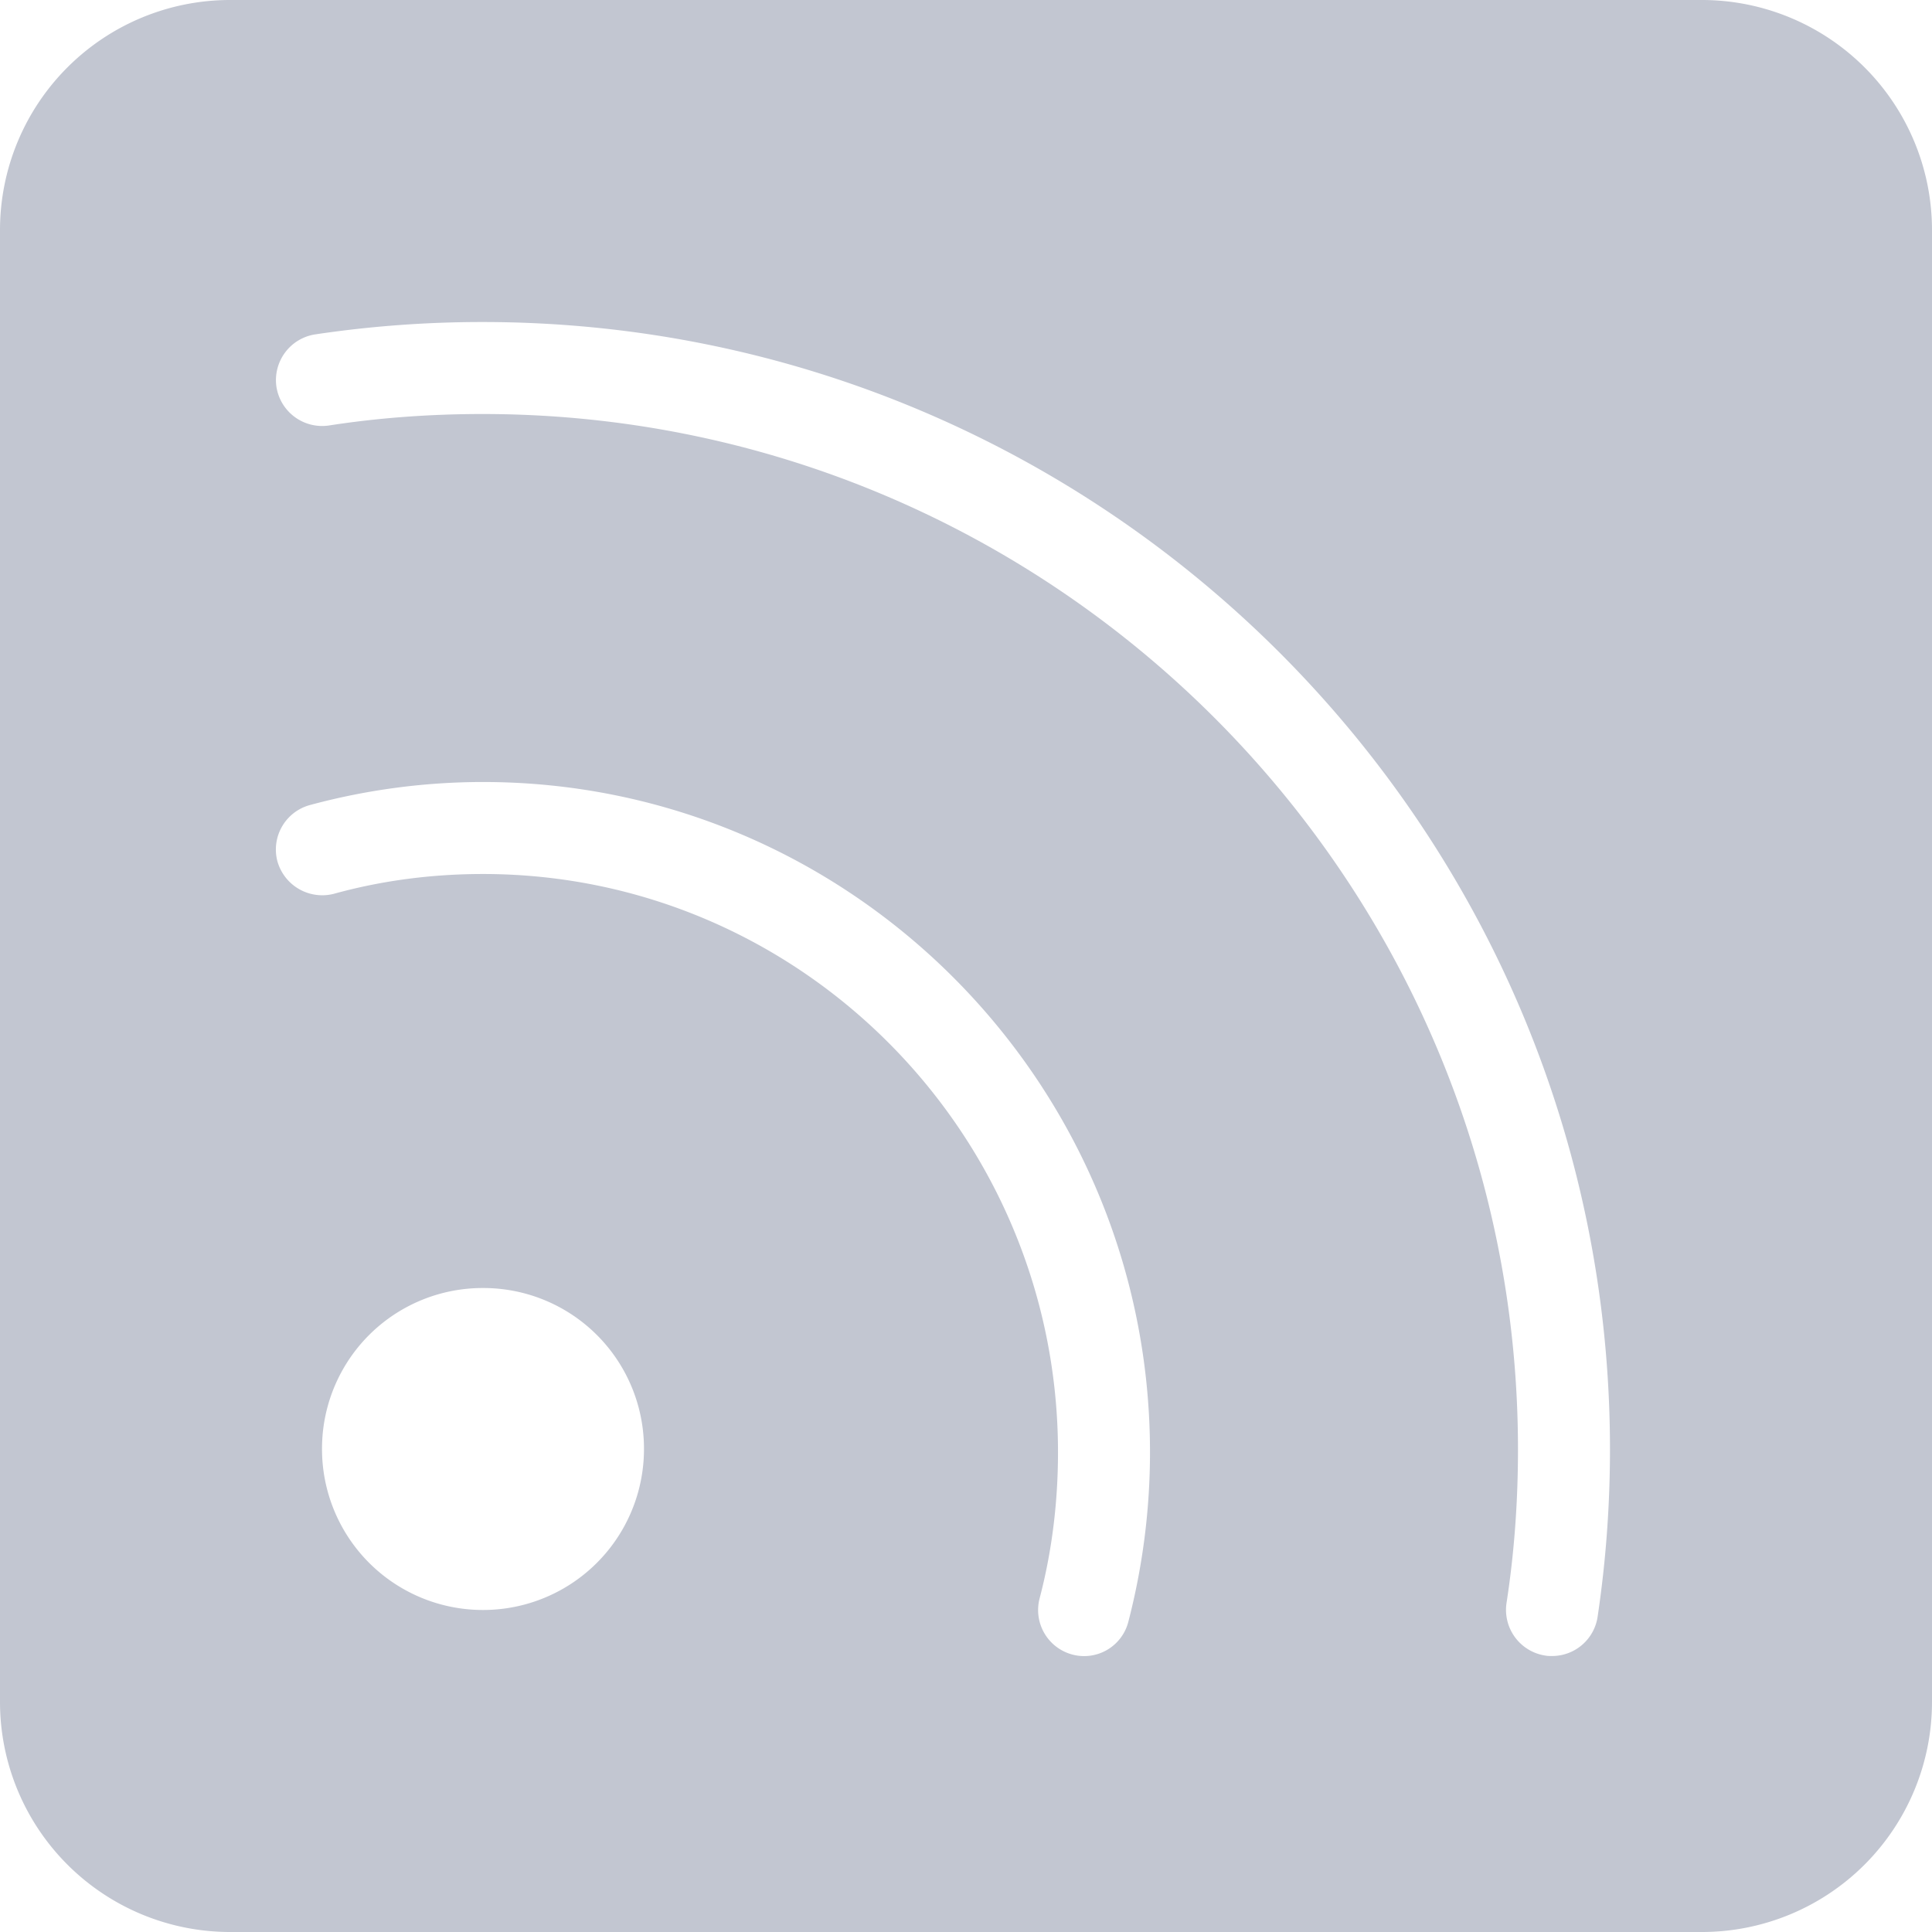 <svg xmlns="http://www.w3.org/2000/svg" width="34" height="34" viewBox="0 0 34 34">
    <path fill="#C2C6D1" fill-rule="nonzero" d="M29.952 0H4.048A4.05 4.05 0 0 0 0 4.048v25.904A4.05 4.05 0 0 0 4.048 34h25.904A4.05 4.05 0 0 0 34 29.952V4.048A4.05 4.05 0 0 0 29.952 0zM8.5 28.333A2.831 2.831 0 0 1 5.667 25.5 2.826 2.826 0 0 1 8.5 22.667a2.826 2.826 0 0 1 2.833 2.833A2.831 2.831 0 0 1 8.5 28.333zm11.358.203a.803.803 0 0 1-.98.583.81.81 0 0 1-.583-.988c.219-.834.324-1.7.324-2.574 0-5.61-4.541-10.176-10.119-10.176-.89 0-1.773.113-2.623.348a.82.82 0 0 1-.996-.575.811.811 0 0 1 .575-.987 11.685 11.685 0 0 1 3.044-.405c6.476 0 11.738 5.294 11.738 11.795 0 1.012-.13 2.015-.38 2.979zm8.257-.081a.81.81 0 0 1-.802.688c-.04 0-.08 0-.121-.008a.814.814 0 0 1-.68-.923c.138-.89.202-1.797.202-2.704 0-10.046-8.176-18.222-18.222-18.222-.907 0-1.813.064-2.704.202a.814.814 0 0 1-.923-.68.814.814 0 0 1 .68-.923 19.89 19.89 0 0 1 2.947-.218c10.945 0 19.841 8.896 19.841 19.841 0 .988-.073 1.975-.218 2.947z"/>
</svg>

